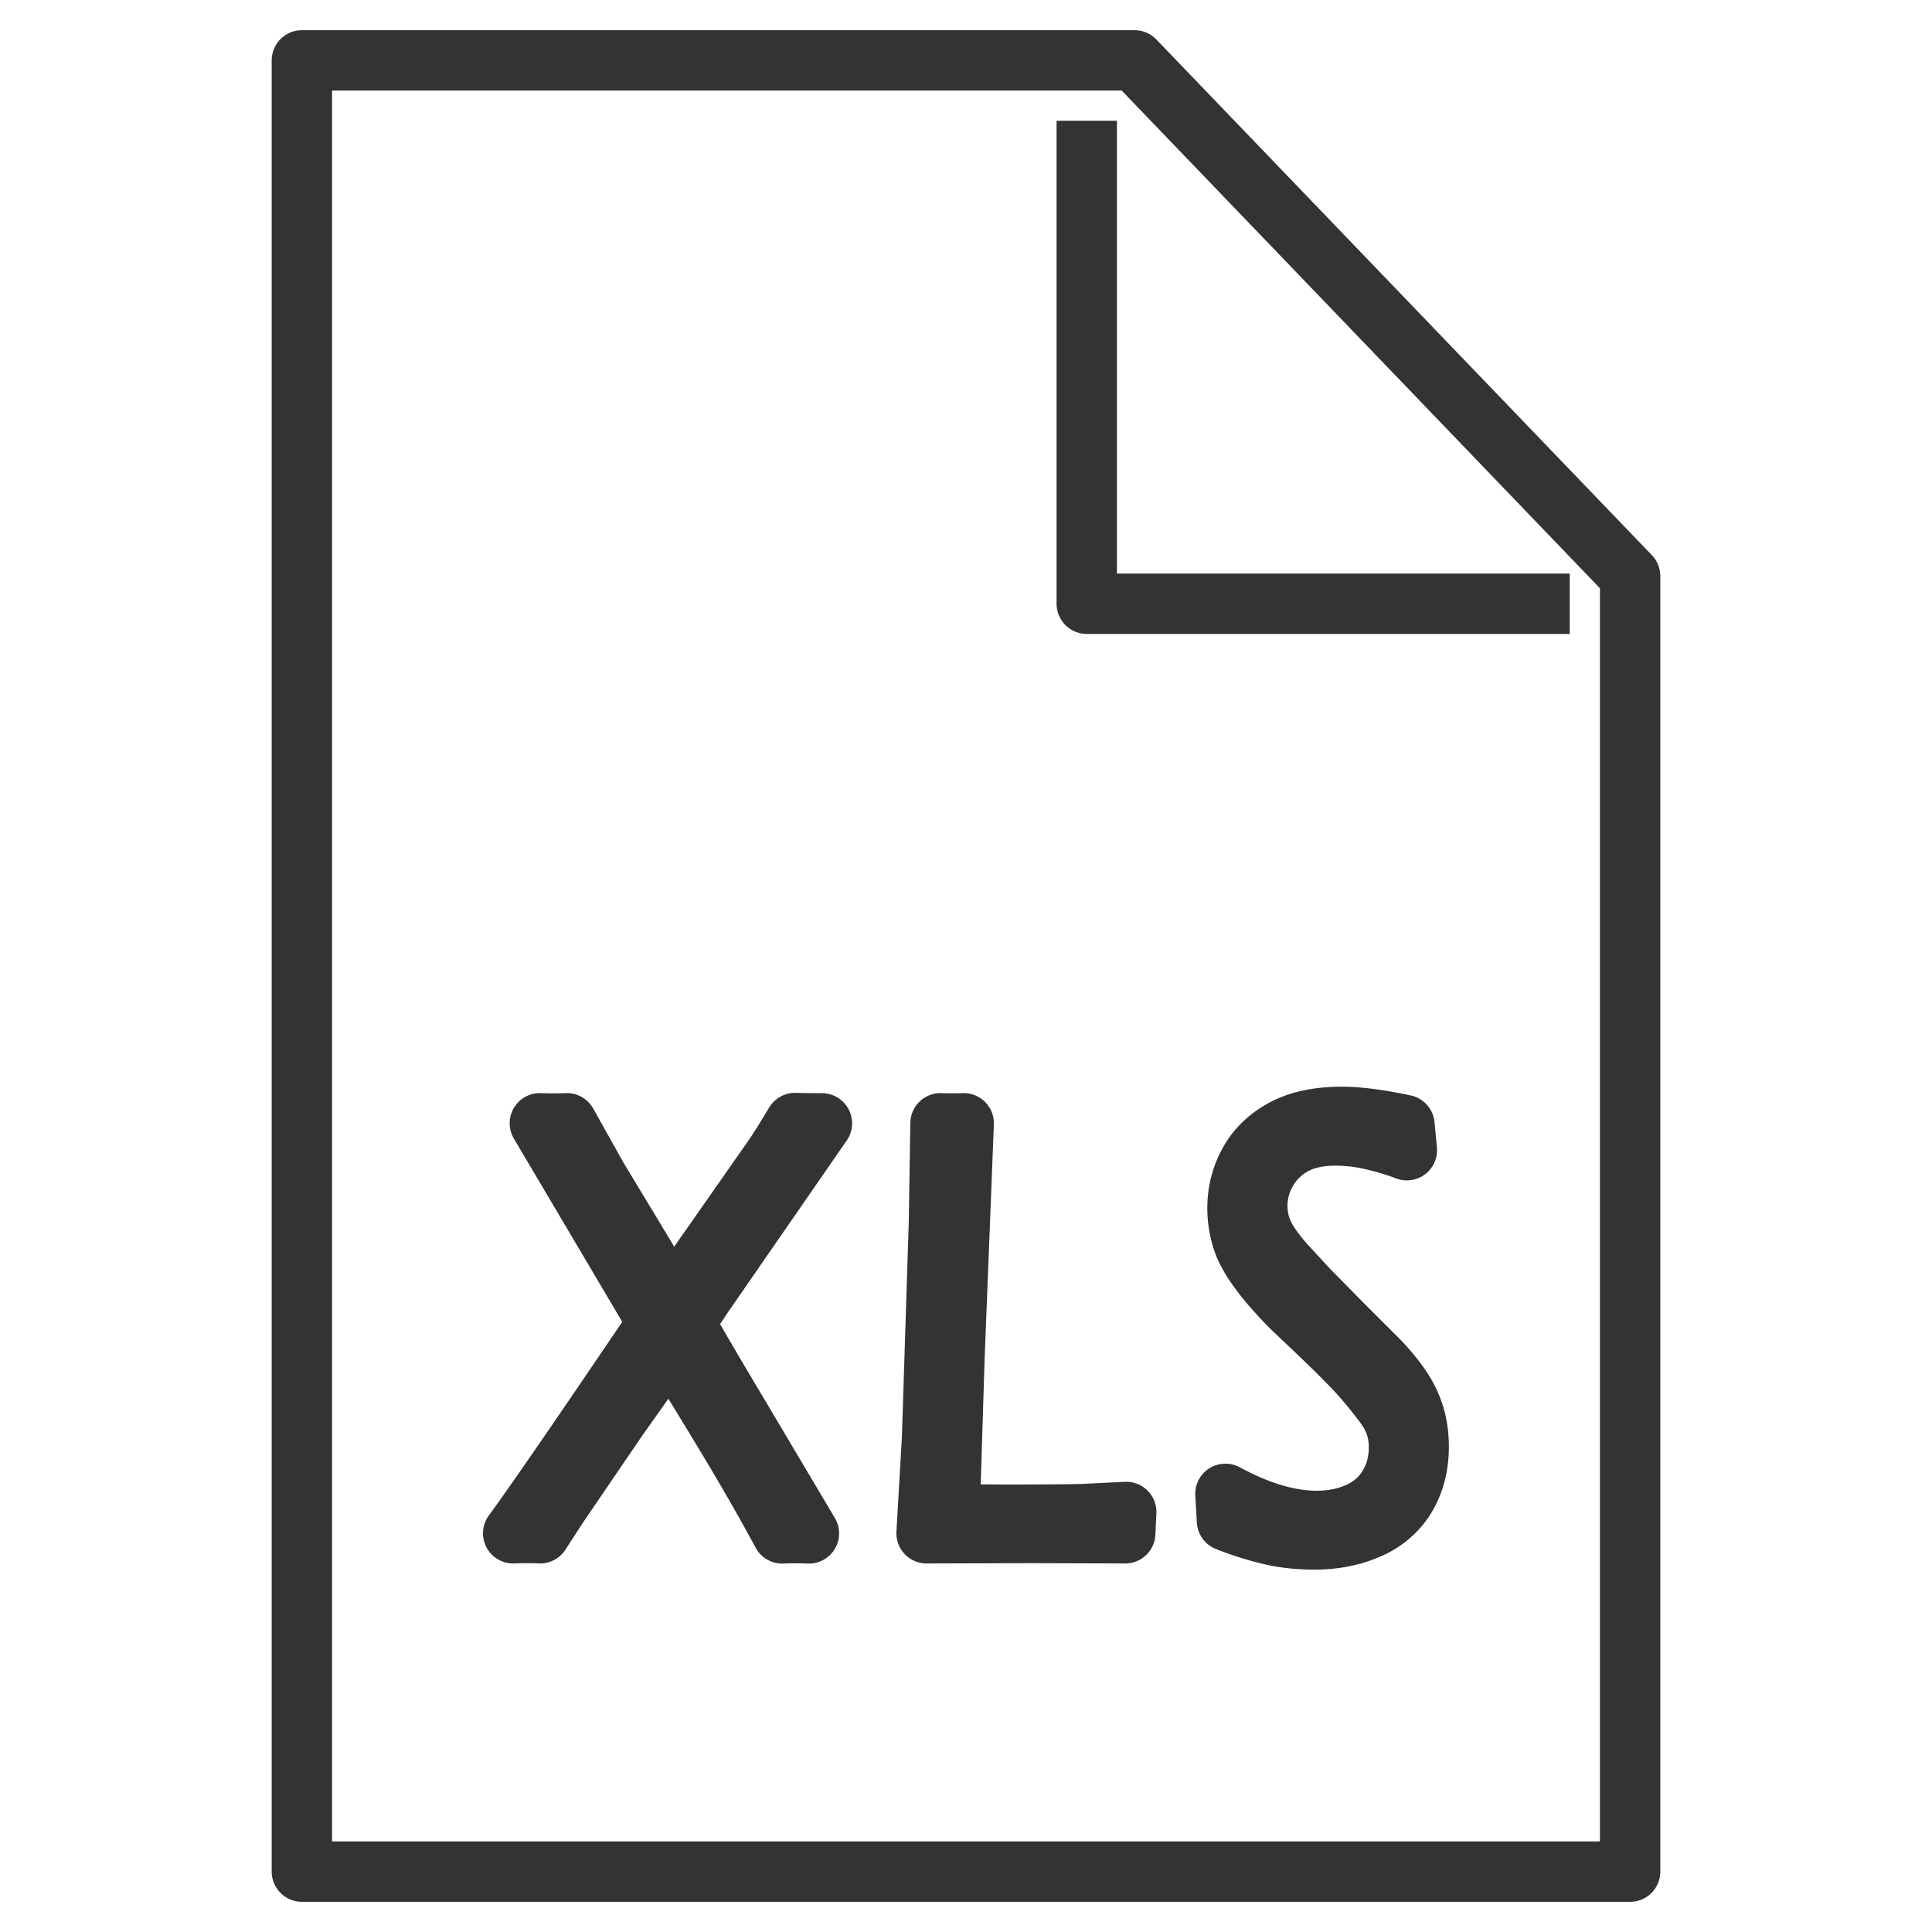 <svg xmlns="http://www.w3.org/2000/svg" viewBox="0 0 32 32"><g stroke="#333" stroke-linejoin="round" stroke-miterlimit="10" fill="none"><path d="M5 31h22V9.542L18.792 1H5v22.5zM18 2v8h8"/><path d="M8.5 25.396c.349-.473 1.147-1.635 2.398-3.484l-1.956-3.307a5.476 5.476 0 0 0 .447 0l.505.902 1.242 2.058 1.696-2.424.129-.199.208-.341.224.005h.22l-1.974 2.855-.299.45c.228.403.503.872.823 1.407l1.235 2.08a5.334 5.334 0 0 0-.442 0 36.527 36.527 0 0 0-.641-1.136c-.232-.396-.637-1.064-1.215-2.002l-.886 1.252-.973 1.428-.296.456a5.4 5.4 0 0 0-.445 0zm6.847 0l.091-1.577.114-3.567.026-1.647a4.698 4.698 0 0 0 .384 0l-.153 3.881-.081 2.597.895.005c.641 0 1.082-.003 1.323-.01l.708-.035-.017.353-1.559-.005-1.731.005zm4.976-.205l-.026-.448c.552.299 1.055.448 1.51.448.259 0 .494-.048.704-.144.211-.096.373-.239.488-.43.116-.191.173-.409.173-.654 0-.122-.019-.238-.054-.348a1.258 1.258 0 0 0-.178-.338 6.898 6.898 0 0 0-.357-.445c-.155-.18-.435-.462-.837-.843l-.347-.329a7.233 7.233 0 0 1-.346-.373 3.844 3.844 0 0 1-.276-.361 1.882 1.882 0 0 1-.164-.299 1.689 1.689 0 0 1-.116-.619c0-.269.064-.52.192-.752.128-.232.319-.416.573-.553.252-.136.575-.204.965-.204.271 0 .616.045 1.035.134l.04.418a4.486 4.486 0 0 0-.67-.194 2.79 2.79 0 0 0-.508-.05c-.288 0-.526.054-.713.162a1.142 1.142 0 0 0-.434.433 1.144 1.144 0 0 0-.109.881c.029.101.077.204.143.308.067.105.155.219.265.344l.392.426.604.612.532.531c.104.104.202.216.295.336.093.119.17.238.228.356.058.118.101.239.129.365.027.127.042.259.042.399 0 .312-.07.586-.208.821a1.311 1.311 0 0 1-.612.535c-.27.121-.572.182-.907.182-.216 0-.425-.019-.629-.057a5.022 5.022 0 0 1-.819-.25z"/></g></svg>